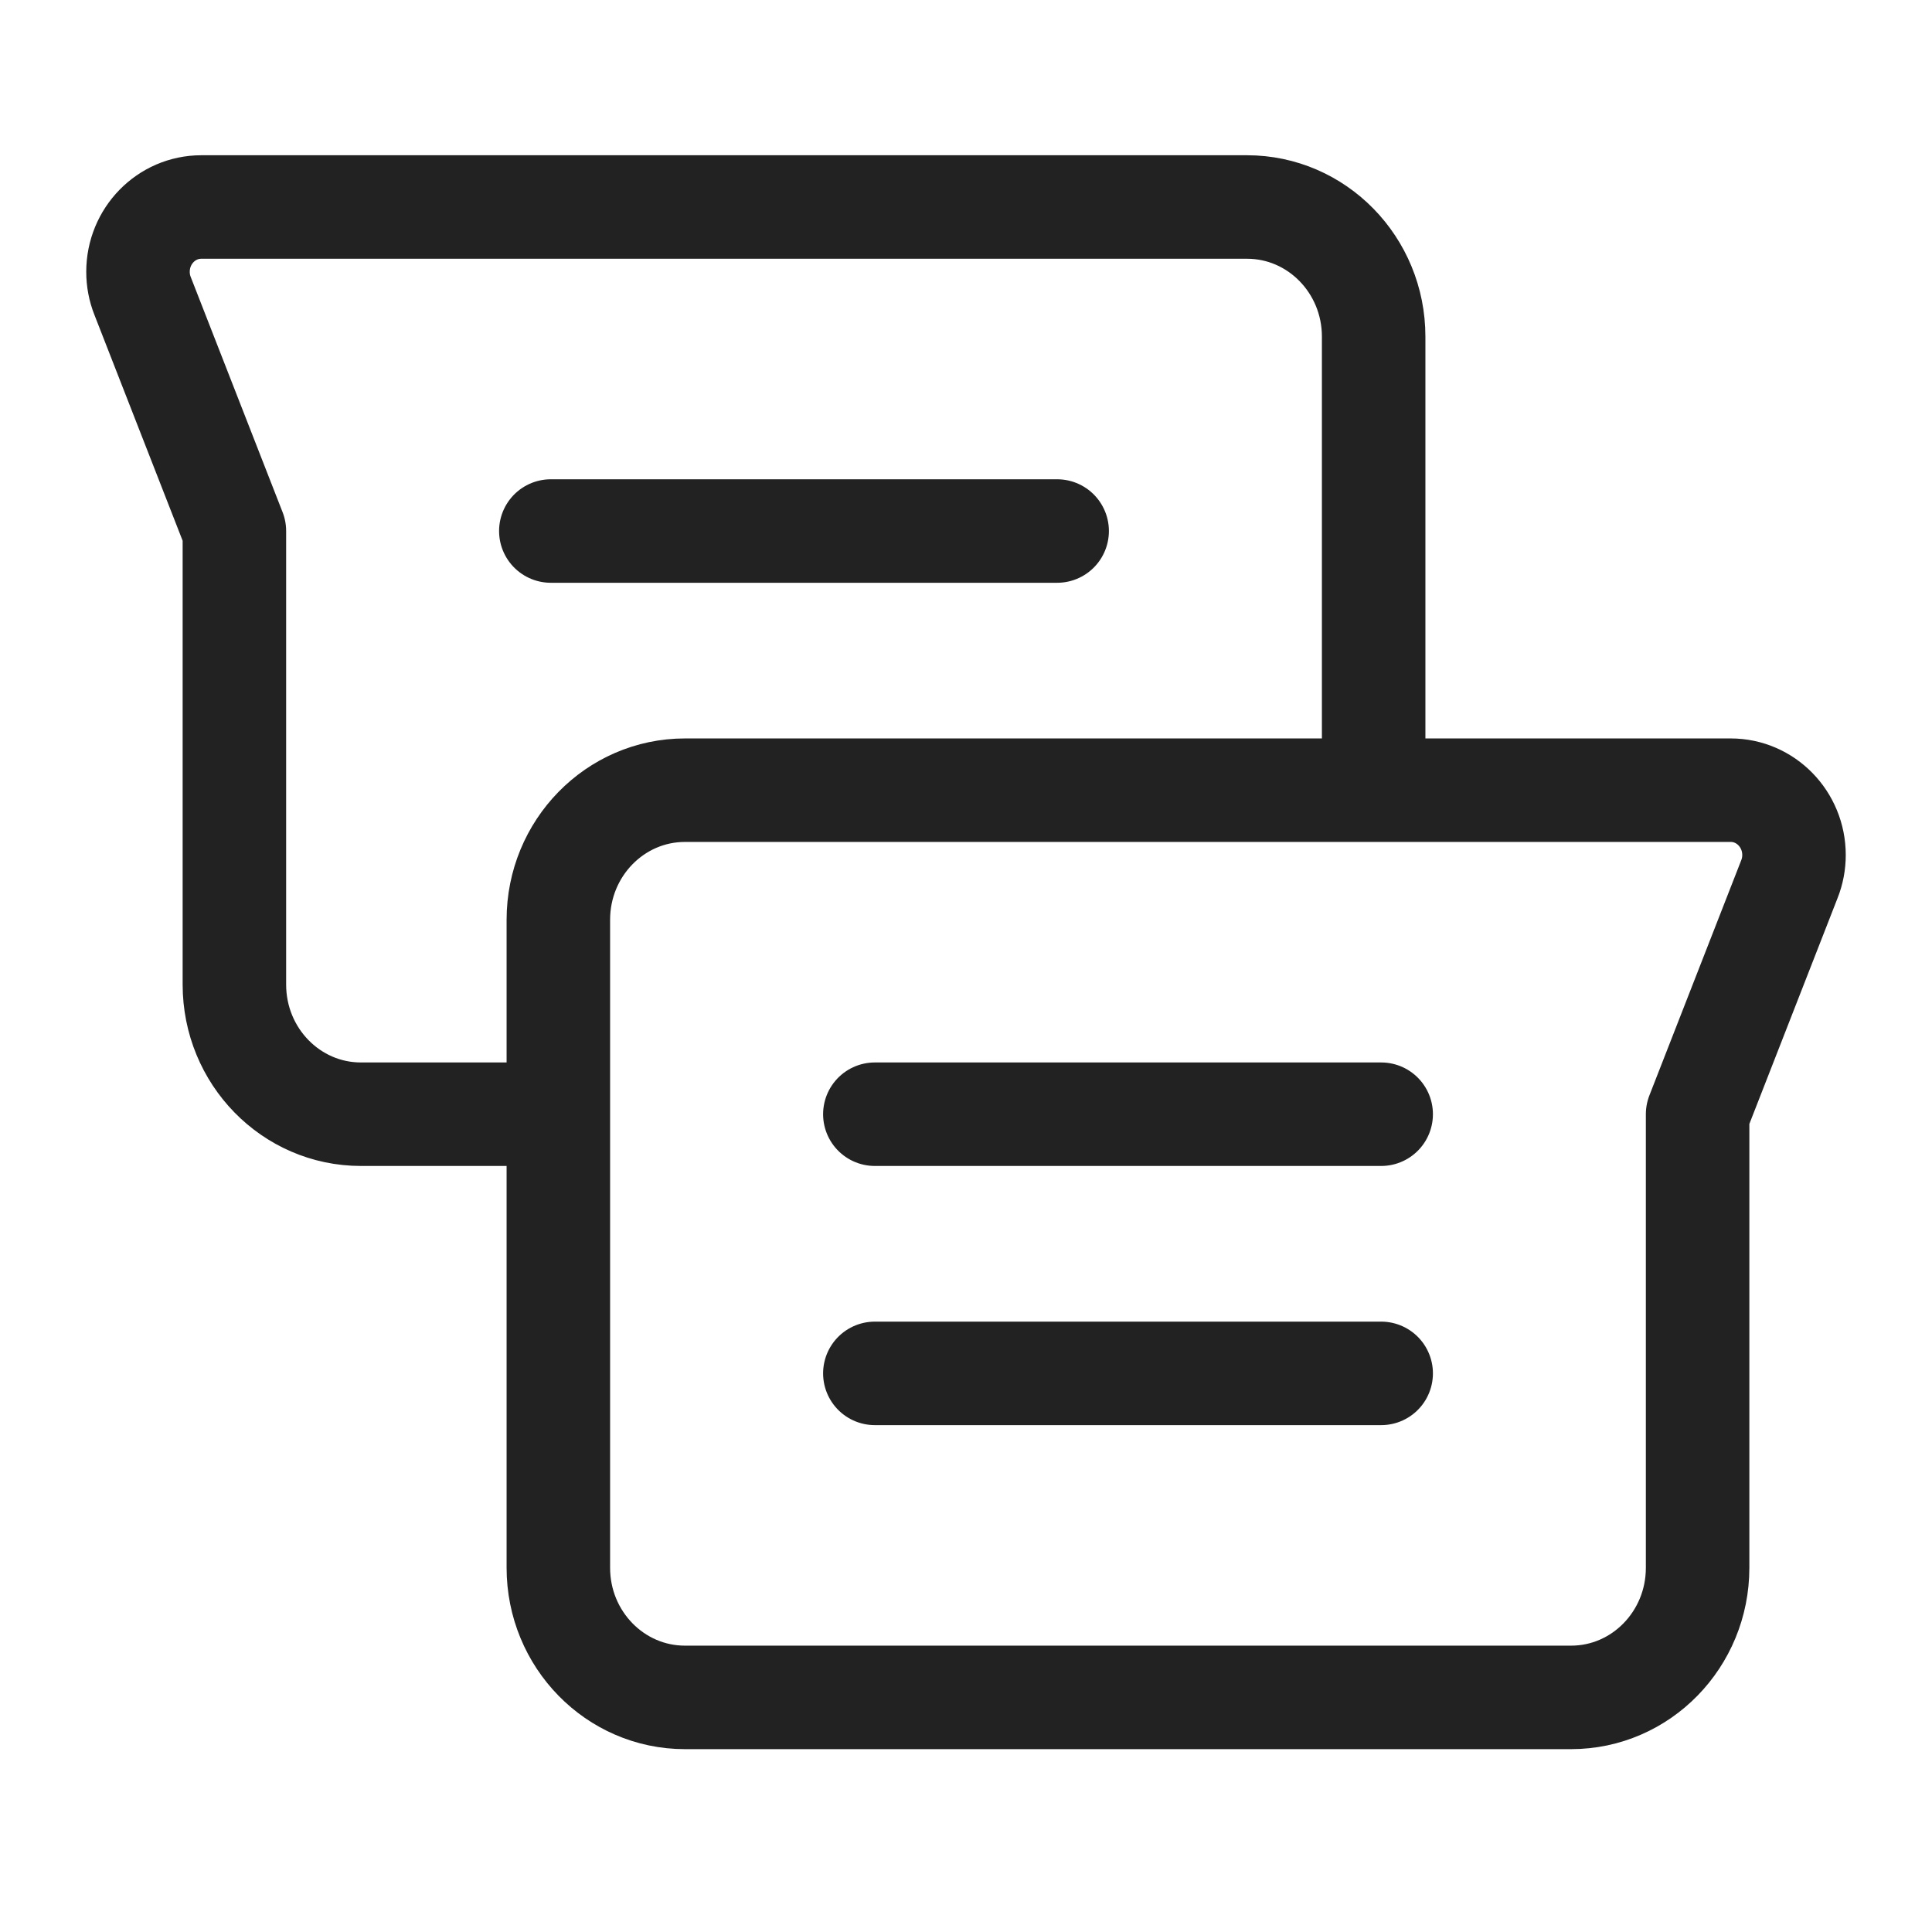 <?xml version="1.0" encoding="UTF-8"?>
<svg width="28px" height="28px" viewBox="0 0 28 28" version="1.1" xmlns="http://www.w3.org/2000/svg" xmlns:xlink="http://www.w3.org/1999/xlink">
    <g id="navbar-/-recent-chats_28px_000" stroke="none" stroke-width="1" fill="none" fill-rule="evenodd">
        <rect id="Rectangle" x="2" y="2" width="24" height="24"></rect>
        <path d="M25.934,4.288 L24.603,7.696 L24.603,14.27 C24.603,15.307 23.782,16.148 22.769,16.148 L20.153,16.148 M8.092,11.452 L8.092,4.878 C8.092,3.841 8.914,3 9.927,3 L25.083,3 C25.589,3 26,3.42 26,3.939 C26,4.059 25.978,4.177 25.934,4.288 M20.017,7.696 L12.679,7.696 L20.017,7.696 Z M2.066,12.74 C2.022,12.629 2,12.511 2,12.391 C2,11.873 2.411,11.452 2.917,11.452 L18.073,11.452 C19.086,11.452 19.908,12.293 19.908,13.33 L19.908,22.722 C19.908,23.759 19.086,24.6 18.073,24.6 L5.231,24.6 C4.218,24.6 3.397,23.759 3.397,22.722 L3.397,16.148 L2.066,12.74 Z M7.983,16.148 L15.321,16.148 L7.983,16.148 Z M7.983,19.904 L15.321,19.904 L7.983,19.904 Z" id="icon-/-message-bubble-/-incoming-thread_20px" stroke-opacity="0.866" stroke="#000000" stroke-width="1.5" stroke-linecap="round" stroke-linejoin="round" transform="translate(14, 13.8) scale(-1, 1) translate(-14, -13.8) "></path>
    </g>
</svg>
